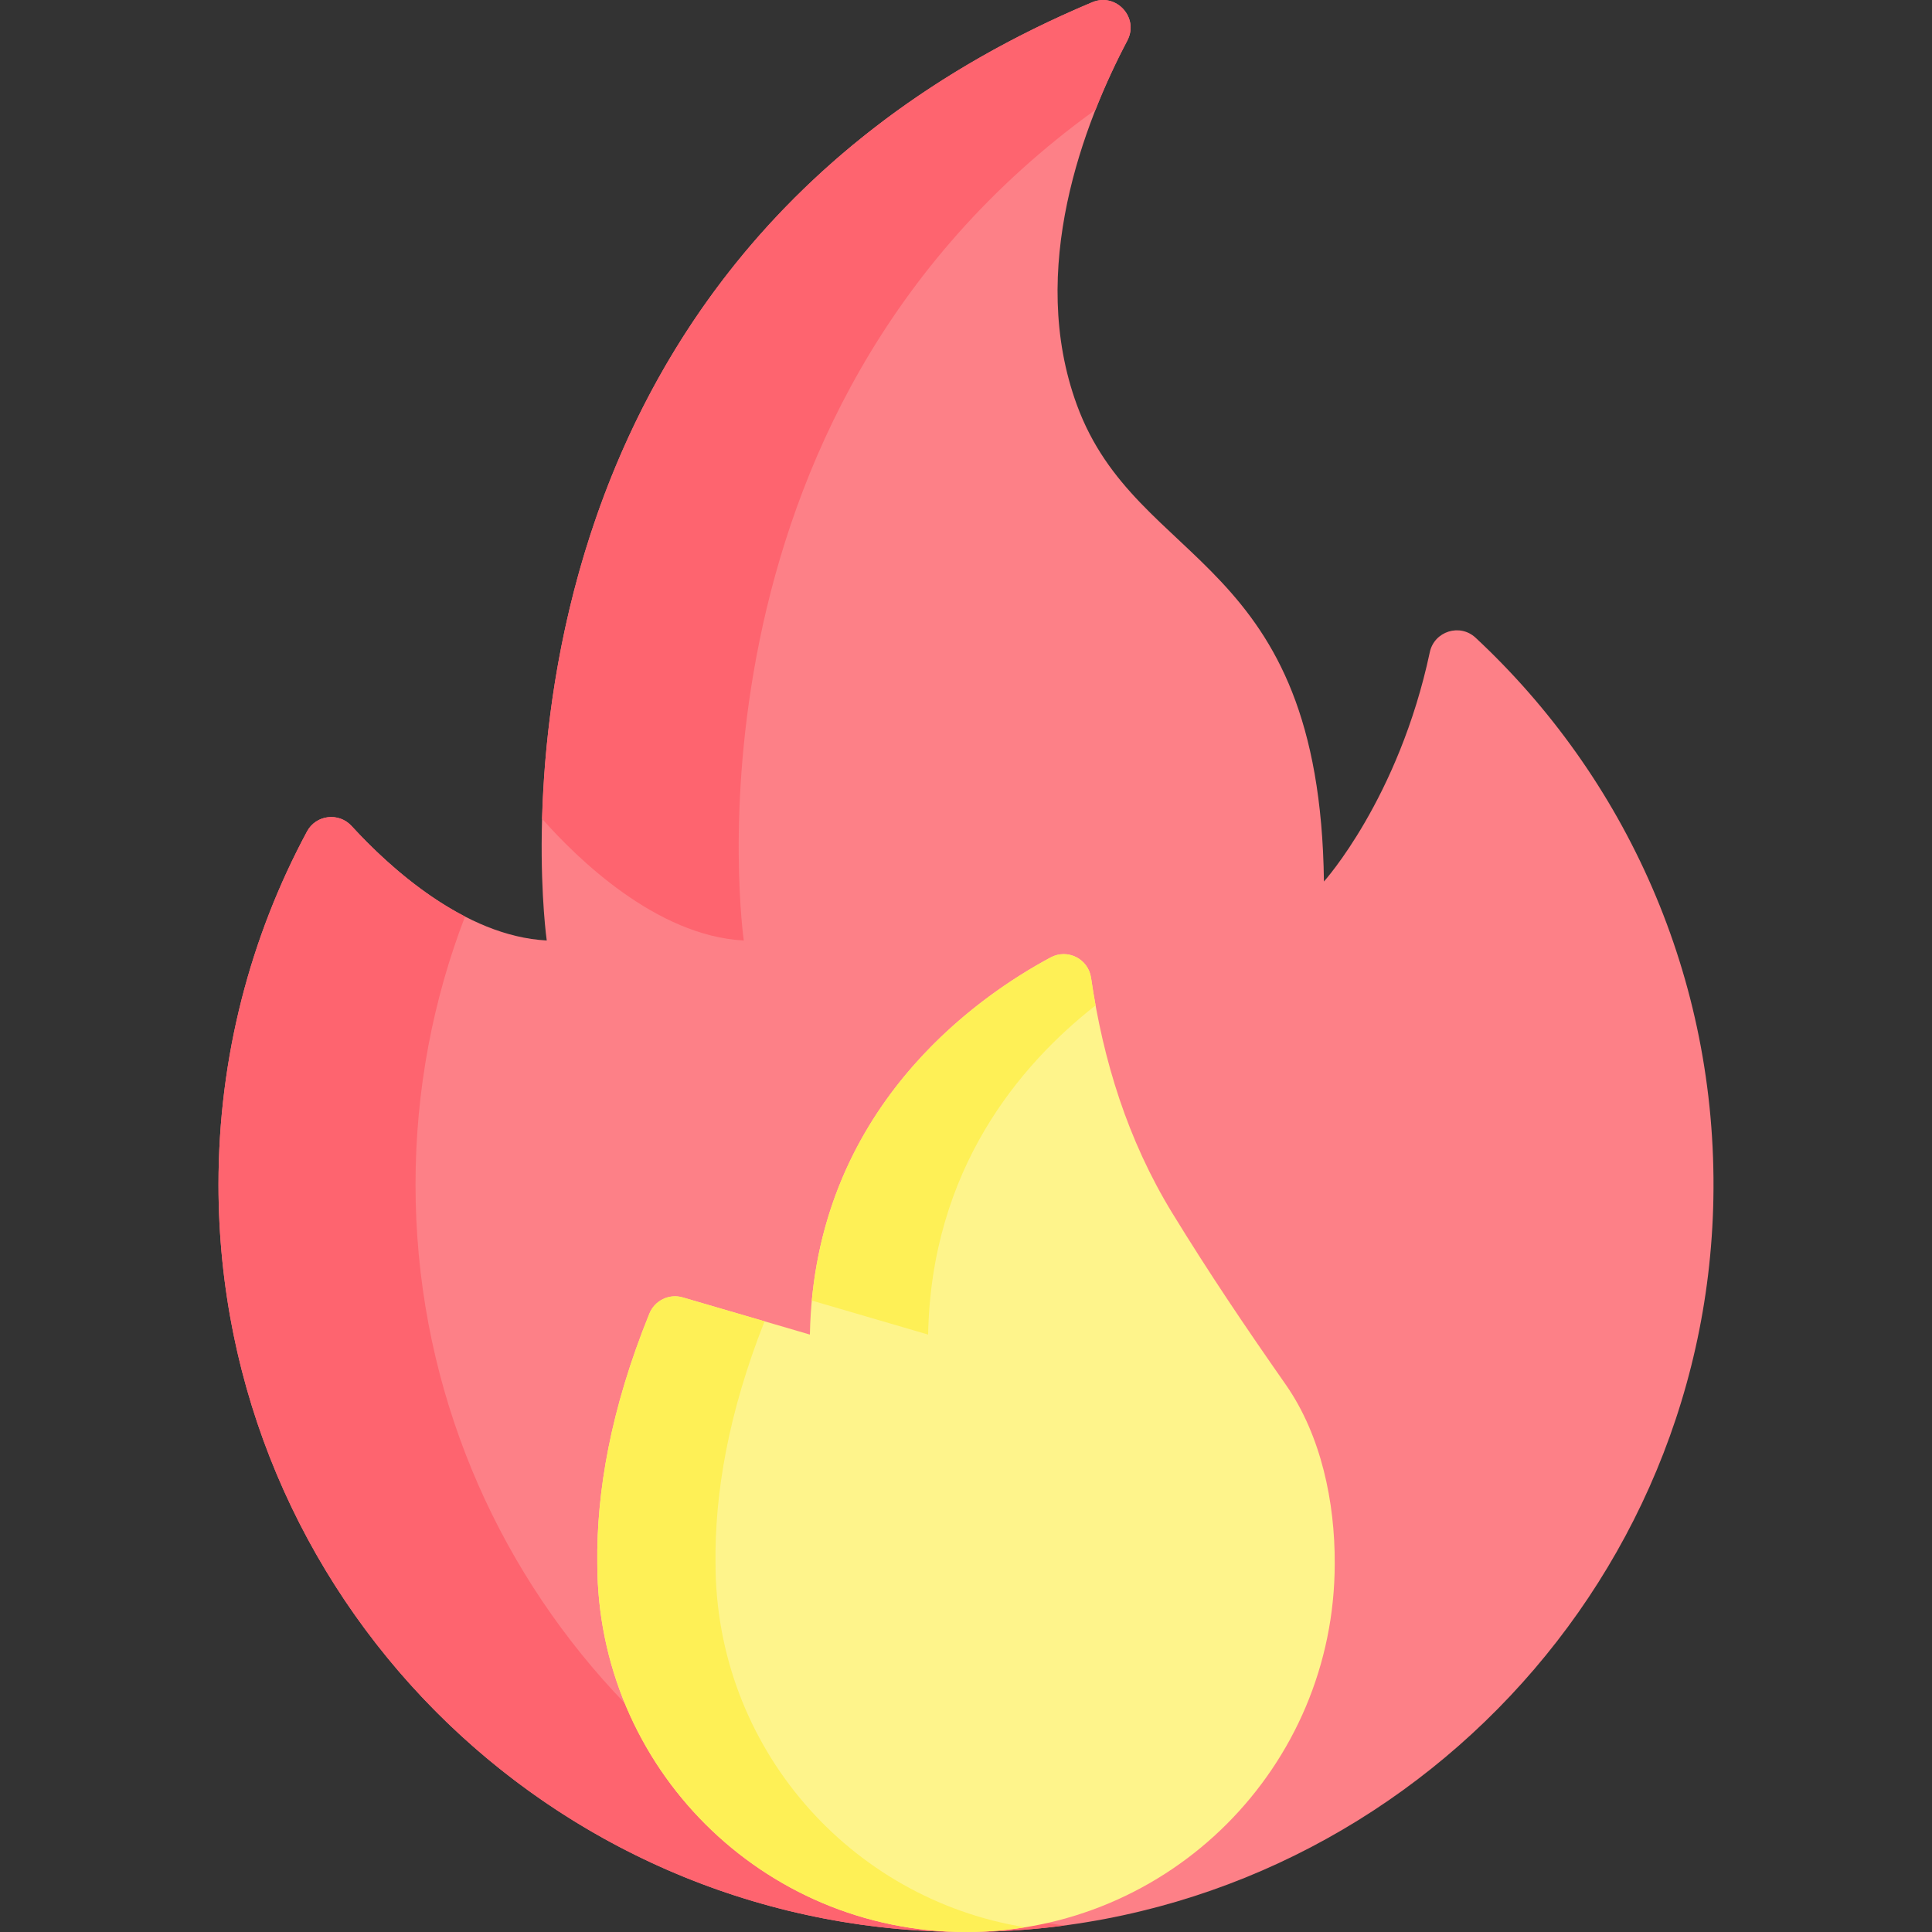<svg id="Capa_1" enable-background="new 0 0 512 512" height="512" viewBox="0 0 512 512" width="512" xmlns="http://www.w3.org/2000/svg"><rect x="0" y="0" width="512" height="512" fill="#333333" stroke="none"/><g><path d="m391.05 169.004c39.624 36.934 64.091 89.94 63.014 148.638-1.995 108.749-92.311 195.951-201.067 194.335-108.022-1.605-195.095-89.652-195.095-198.056 0-33.85 8.487-65.718 23.464-93.585 2.37-4.41 8.414-5.146 11.796-1.454 9.894 10.802 29.852 29.226 51.732 30.355 0 0-25.416-177.233 144.534-248.634 6.331-2.66 12.532 4.041 9.335 10.118-11.515 21.886-26.552 60.656-13.366 96.617 15.991 43.612 64.369 39.411 65.46 126.272 0 0 19.787-21.932 28.055-60.766 1.182-5.558 7.981-7.715 12.138-3.84z" fill="#fd8087"/><path d="m282.108 510.293c-8.543 1.117-17.263 1.702-26.108 1.702-109.403 0-198.098-88.663-198.098-198.077 0-33.847 8.484-65.716 23.46-93.578 2.376-4.42 8.423-5.133 11.814-1.433 6.477 7.067 17.255 17.385 30.059 23.987-8.48 22.046-13.117 45.992-13.117 71.025 0 100.557 74.931 183.592 171.99 196.374z" fill="#fe646f"/><path d="m298.753 10.746c-2.755 5.238-5.712 11.443-8.436 18.344-113.1 81.426-93.206 220.154-93.206 220.154-23.226-1.201-44.29-21.889-53.449-32.259 1.53-54.495 20.99-163.97 145.782-216.387 6.331-2.66 12.505 4.071 9.309 10.148z" fill="#fe646f"/><path d="m353.716 414.321c0 26.983-10.944 51.399-28.623 69.079-17.68 17.68-42.115 28.6-69.098 28.6-53.947 0-97.683-43.713-97.703-97.66 0-.019 0-.019 0-.039-.232-18.837 3.524-40.852 13.797-66.167 1.417-3.491 5.226-5.365 8.842-4.308l33.701 9.85c1.133-59.687 44.273-89.491 63.825-99.956 4.475-2.395 9.948.382 10.681 5.404 3.195 21.898 9.701 43.018 21.536 62.357 9.901 16.155 19.262 29.994 30.09 45.493 9.382 13.454 13.03 31.211 12.952 47.347z" fill="#fef48b"/><g fill="#fef056"><path d="m271.665 510.742c-5.096.825-10.328 1.253-15.665 1.253-53.95 0-97.686-43.705-97.707-97.655 0-.021 0-.021 0-.042-.232-18.837 3.52-40.853 13.794-66.164 1.417-3.491 5.226-5.365 8.843-4.307l21.684 6.339c-9.67 24.458-13.221 45.804-12.991 64.132v.042c.021 48.614 35.538 88.914 82.042 96.402z"/><path d="m290.337 266.443c-20.135 15.78-43.548 43.475-44.373 87.232l-30.828-9.013c5.019-53.676 44.74-80.99 63.293-90.924 4.492-2.405 9.972.373 10.711 5.414.358 2.443.757 4.874 1.197 7.291z"/></g></g></svg>